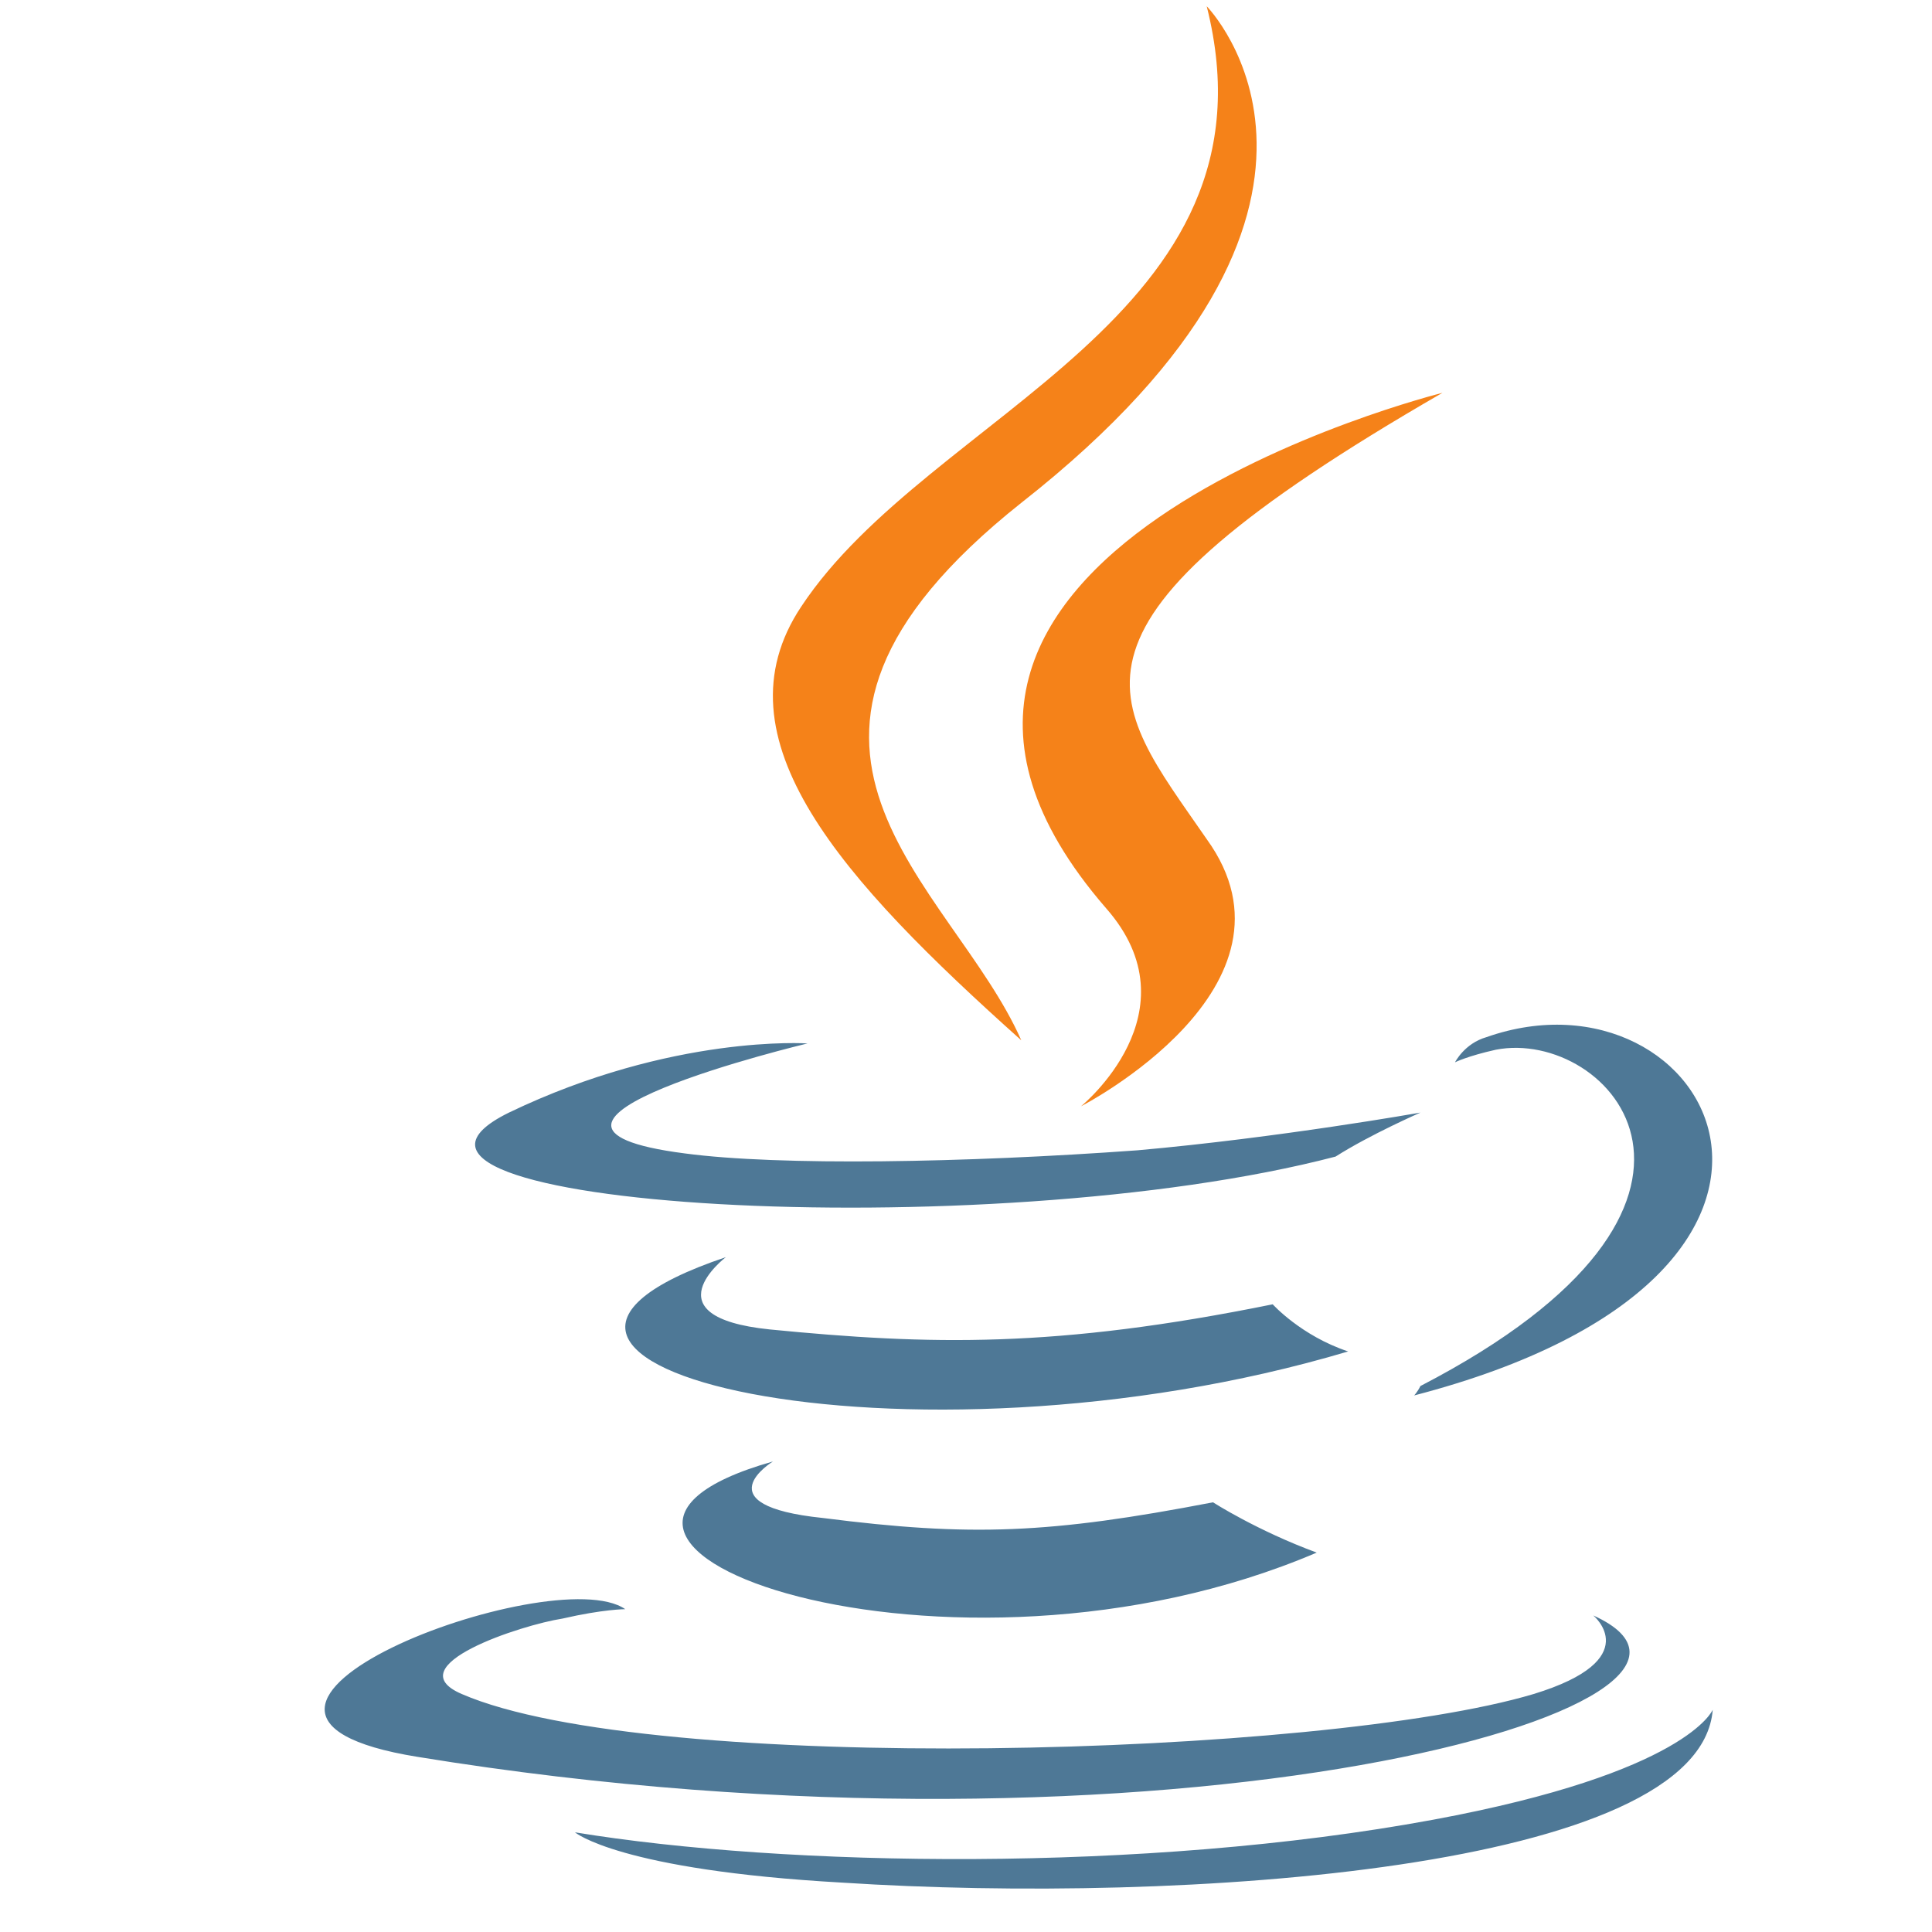 <?xml version="1.0" encoding="UTF-8" standalone="no"?>
<!DOCTYPE svg PUBLIC "-//W3C//DTD SVG 1.1//EN" "http://www.w3.org/Graphics/SVG/1.1/DTD/svg11.dtd">
<svg width="100%" height="100%" viewBox="0 0 500 500" version="1.1" xmlns="http://www.w3.org/2000/svg" xmlns:xlink="http://www.w3.org/1999/xlink" xml:space="preserve" xmlns:serif="http://www.serif.com/" style="fill-rule:evenodd;clip-rule:evenodd;stroke-linejoin:round;stroke-miterlimit:2;">
    <g id="_227268128" transform="matrix(1.567,0,0,1.567,70.57,-3.061)">
        <path d="M82.626,243.321C82.626,243.321 70.687,250.588 90.931,252.665C115.328,255.779 128.306,255.26 155.298,250.069C155.298,250.069 162.565,254.741 172.427,258.375C111.695,284.329 34.87,256.817 82.626,243.321L82.626,243.321ZM74.84,209.581C74.84,209.581 61.863,219.443 82.107,221.519C108.58,224.115 129.344,224.634 165.16,217.367C165.16,217.367 169.832,222.558 177.618,225.153C104.428,246.955 22.412,227.23 74.84,209.581L74.84,209.581ZM218.107,268.756C218.107,268.756 226.931,276.024 208.244,281.733C173.466,292.115 62.381,295.229 31.236,281.733C20.336,277.062 41.099,270.313 47.847,269.275C54.595,267.718 58.228,267.718 58.228,267.718C46.29,259.413 -21.191,284.848 23.969,292.115C148.03,312.359 250.29,283.291 218.106,268.756L218.107,268.756ZM88.336,174.283C88.336,174.283 31.756,187.779 68.092,192.451C83.664,194.527 114.29,194.008 142.84,191.932C166.198,189.855 189.558,185.703 189.558,185.703C189.558,185.703 181.252,189.336 175.542,192.97C117.924,208.023 7.359,201.275 39.023,185.703C66.015,172.726 88.335,174.283 88.335,174.283L88.336,174.283ZM189.558,230.863C247.695,200.756 220.703,171.688 202.016,175.321C197.344,176.359 195.268,177.398 195.268,177.398C195.268,177.398 196.825,174.283 200.458,173.245C237.313,160.268 266.382,212.176 188.52,232.42C188.52,232.42 189.038,231.901 189.558,230.863L189.558,230.863ZM94.046,312.878C150.107,316.512 235.756,310.802 237.832,284.329C237.832,284.329 233.68,294.711 191.634,302.496C143.878,311.321 84.703,310.283 49.924,304.573C49.924,304.573 57.191,310.802 94.046,312.878L94.046,312.878Z" style="fill:rgb(78,120,150);fill-rule:nonzero;"/>
    </g>
    <g id="_230367536" transform="matrix(1.567,0,0,1.567,70.57,-3.061)">
        <path d="M154.26,2.985C154.26,2.985 186.443,35.688 123.634,85.001C73.283,124.97 112.214,147.809 123.634,173.764C94.046,147.291 72.764,123.932 87.298,102.13C108.581,69.947 167.237,54.375 154.26,2.985L154.26,2.985ZM137.65,151.962C152.702,169.092 133.497,184.665 133.497,184.665C133.497,184.665 171.909,164.94 154.26,140.543C138.168,117.184 125.71,105.764 193.191,66.833C193.191,66.833 86.779,93.306 137.649,151.962L137.65,151.962Z" style="fill:rgb(245,130,25);fill-rule:nonzero;"/>
    </g>
</svg>

